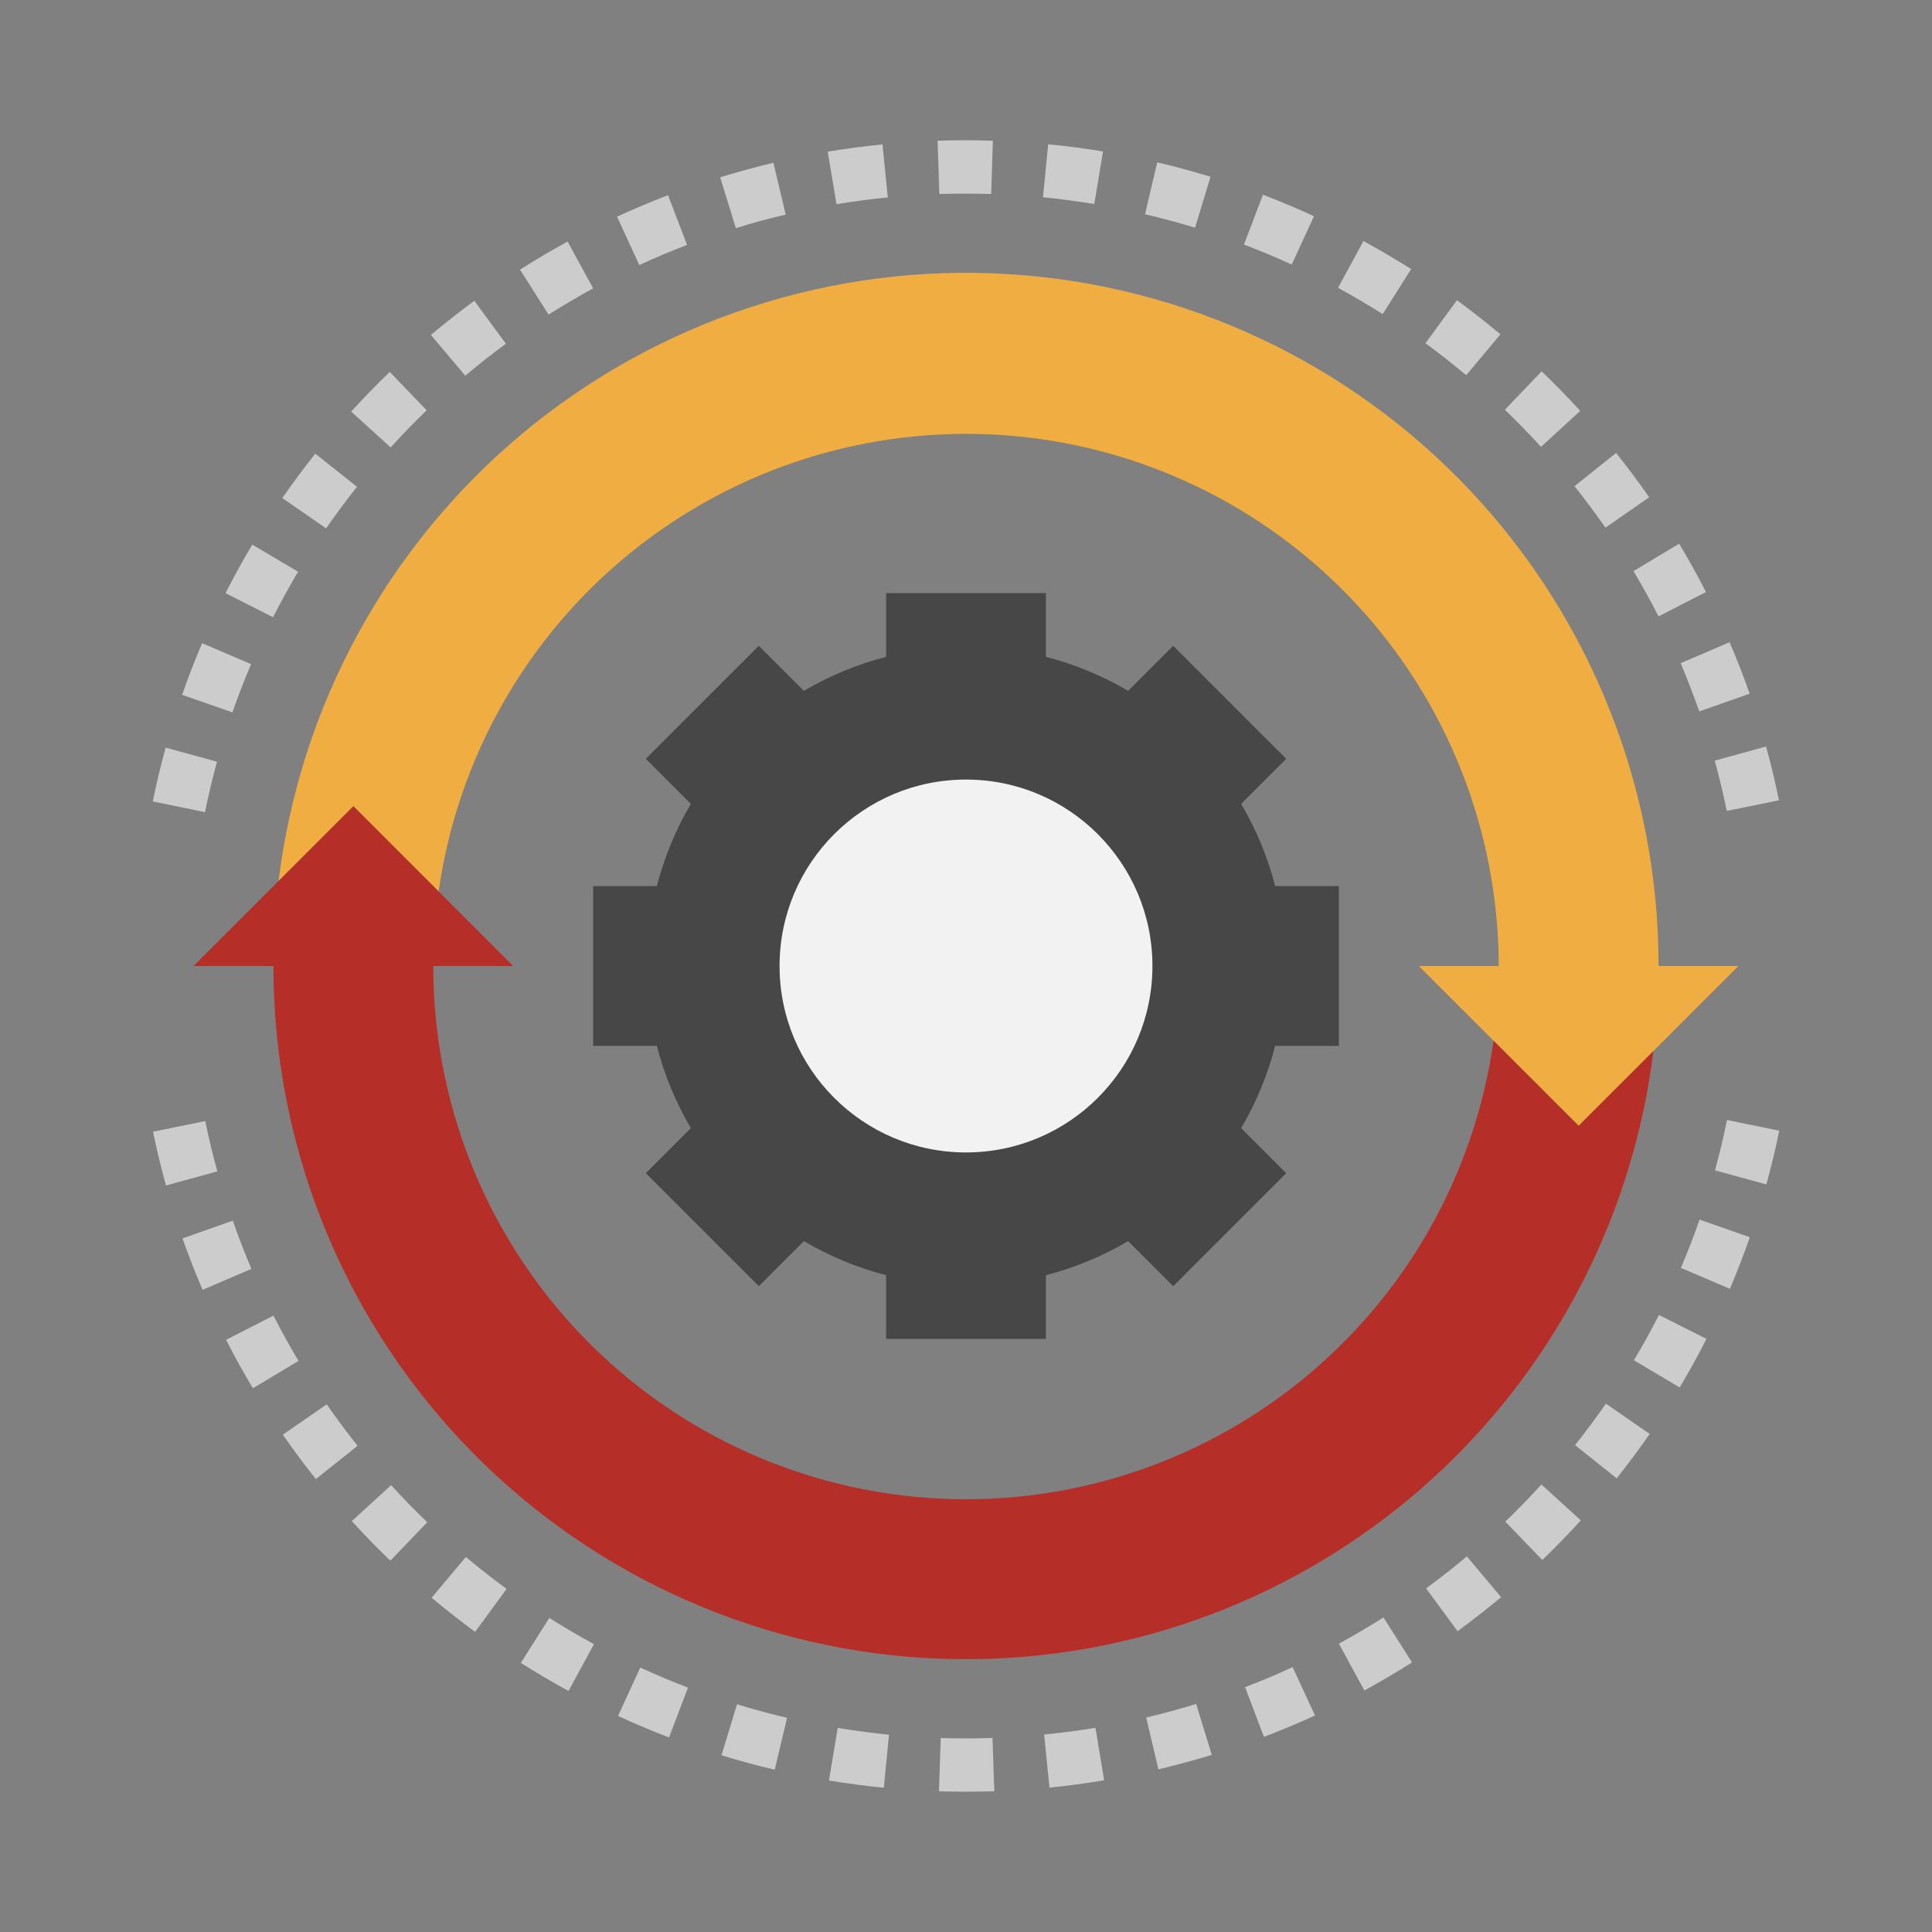 <svg width="34" height="34" viewBox="0 0 34 34" fill="none" xmlns="http://www.w3.org/2000/svg">
<rect x="0" y="0" width="34" height="34" fill="#808080" stroke="none"/>
<path d="M7.719 15.688L6.219 14.188L4.903 15.503C5.282 12.421 6.822 9.601 9.209 7.616C11.597 5.632 14.651 4.633 17.75 4.824C20.849 5.015 23.757 6.382 25.883 8.644C28.008 10.907 29.19 13.896 29.188 17H30.594L27.781 19.812L24.969 17H26.375C26.372 14.629 25.472 12.347 23.854 10.614C22.237 8.881 20.023 7.824 17.658 7.658C15.293 7.492 12.953 8.228 11.109 9.717C9.264 11.207 8.053 13.34 7.719 15.688Z" fill="#F0AE42"/>
<path d="M29.097 18.497C28.718 21.578 27.178 24.399 24.791 26.384C22.403 28.368 19.349 29.367 16.25 29.176C13.152 28.985 10.243 27.618 8.117 25.356C5.992 23.093 4.81 20.104 4.812 17H3.406L6.219 14.188L9.031 17H7.625C7.623 19.374 8.521 21.66 10.139 23.398C11.757 25.135 13.973 26.194 16.341 26.361C18.709 26.528 21.052 25.79 22.897 24.297C24.743 22.803 25.953 20.666 26.284 18.315L27.781 19.812L29.097 18.497Z" fill="#B52F28"/>
<path d="M3.608 14.292L2.689 14.104C2.752 13.79 2.829 13.471 2.915 13.157L3.819 13.405C3.738 13.7 3.667 14 3.608 14.292ZM30.388 14.271C30.329 13.978 30.257 13.68 30.176 13.387L31.079 13.137C31.167 13.451 31.243 13.77 31.307 14.084L30.388 14.271ZM4.092 12.537L3.205 12.228C3.312 11.92 3.431 11.614 3.557 11.319L4.419 11.688C4.301 11.963 4.19 12.249 4.09 12.537L4.092 12.537ZM29.905 12.519C29.804 12.234 29.693 11.949 29.577 11.671L30.438 11.302C30.566 11.599 30.684 11.903 30.791 12.208L29.905 12.519ZM4.805 10.862L3.969 10.438C4.117 10.147 4.275 9.86 4.44 9.584L5.246 10.062C5.091 10.323 4.943 10.591 4.805 10.862ZM29.188 10.847C29.051 10.58 28.903 10.312 28.747 10.05L29.55 9.568C29.718 9.849 29.878 10.133 30.022 10.419L29.188 10.847ZM5.739 9.298L4.968 8.765C5.151 8.502 5.346 8.239 5.549 7.984L6.283 8.567C6.092 8.806 5.91 9.052 5.739 9.298ZM28.253 9.286C28.08 9.038 27.897 8.792 27.709 8.556L28.441 7.971C28.643 8.224 28.839 8.487 29.023 8.751L28.253 9.286ZM6.875 7.874L6.18 7.243C6.398 7.004 6.626 6.769 6.859 6.545L7.509 7.221C7.29 7.431 7.079 7.649 6.875 7.874ZM27.119 7.864C26.914 7.639 26.702 7.421 26.483 7.211L27.13 6.535C27.361 6.756 27.59 6.991 27.809 7.231L27.119 7.864ZM8.188 6.612L7.583 5.894C7.83 5.687 8.087 5.485 8.348 5.293L8.903 6.05C8.658 6.229 8.419 6.416 8.188 6.612ZM25.803 6.603C25.57 6.407 25.331 6.22 25.086 6.04L25.64 5.283C25.9 5.474 26.156 5.675 26.405 5.884L25.803 6.603ZM9.654 5.536L9.152 4.745C9.424 4.572 9.705 4.406 9.989 4.251L10.438 5.074C10.172 5.22 9.911 5.374 9.654 5.536ZM24.333 5.527C24.076 5.365 23.814 5.211 23.547 5.065L23.995 4.242C24.276 4.396 24.558 4.562 24.834 4.735L24.333 5.527ZM11.251 4.664L10.859 3.813C11.154 3.677 11.456 3.55 11.756 3.435L12.091 4.31C11.806 4.419 11.526 4.537 11.251 4.664ZM22.732 4.656C22.457 4.529 22.174 4.411 21.892 4.303L22.226 3.427C22.527 3.542 22.83 3.669 23.124 3.805L22.732 4.656ZM12.95 4.016L12.674 3.12C12.985 3.026 13.301 2.938 13.611 2.864L13.827 3.777C13.536 3.844 13.241 3.922 12.95 4.016ZM21.031 4.007C20.741 3.919 20.448 3.84 20.151 3.77L20.365 2.857C20.677 2.93 20.993 3.015 21.303 3.111L21.031 4.007ZM14.721 3.594L14.567 2.669C14.883 2.616 15.207 2.573 15.53 2.541L15.624 3.474C15.32 3.504 15.019 3.544 14.721 3.594ZM19.258 3.59C18.96 3.543 18.656 3.501 18.355 3.471L18.446 2.539C18.768 2.57 19.093 2.613 19.411 2.665L19.258 3.59ZM16.531 3.414L16.5 2.477C16.823 2.465 17.149 2.465 17.473 2.477L17.443 3.414C17.141 3.406 16.834 3.406 16.531 3.414Z" fill="#CCCCCC"/>
<path d="M17.035 31.531C16.864 31.529 16.695 31.531 16.524 31.523L16.556 30.586C16.715 30.591 16.876 30.595 17.034 30.593C17.18 30.593 17.323 30.59 17.466 30.585L17.498 31.523C17.345 31.528 17.19 31.531 17.035 31.531ZM15.554 31.461C15.235 31.43 14.911 31.387 14.589 31.334L14.742 30.409C15.04 30.456 15.341 30.498 15.645 30.528L15.554 31.461ZM18.469 31.459L18.375 30.525C18.679 30.495 18.98 30.455 19.278 30.406L19.431 31.33C19.112 31.384 18.787 31.427 18.469 31.459ZM13.634 31.144C13.319 31.07 13.004 30.984 12.697 30.89L12.971 29.993C13.261 30.081 13.554 30.161 13.851 30.231L13.634 31.144ZM20.387 31.138L20.171 30.226C20.468 30.155 20.761 30.076 21.05 29.987L21.326 30.883C21.019 30.977 20.703 31.062 20.387 31.138ZM11.774 30.576C11.471 30.46 11.169 30.333 10.876 30.198L11.268 29.346C11.542 29.473 11.823 29.591 12.108 29.699L11.774 30.576ZM22.244 30.567L21.911 29.691C22.192 29.585 22.473 29.466 22.748 29.338L23.142 30.19C22.846 30.324 22.544 30.453 22.244 30.565V30.567ZM10.005 29.758C9.72 29.603 9.437 29.436 9.166 29.264L9.667 28.473C9.924 28.635 10.186 28.789 10.453 28.935L10.005 29.758ZM24.011 29.75L23.562 28.926C23.829 28.781 24.09 28.627 24.347 28.464L24.849 29.256C24.575 29.429 24.293 29.595 24.011 29.75V29.75ZM8.361 28.718C8.1 28.526 7.845 28.326 7.596 28.118L8.198 27.4C8.431 27.595 8.67 27.782 8.915 27.962L8.361 28.718ZM25.652 28.708L25.097 27.953C25.342 27.773 25.581 27.586 25.814 27.39L26.417 28.108C26.171 28.312 25.913 28.514 25.652 28.706V28.708ZM6.87 27.465C6.636 27.242 6.409 27.008 6.191 26.769L6.883 26.136C7.088 26.361 7.3 26.579 7.519 26.789L6.87 27.465ZM27.142 27.453L26.491 26.778C26.709 26.567 26.922 26.349 27.127 26.125L27.82 26.756C27.603 26.995 27.375 27.229 27.142 27.453ZM5.559 26.029C5.355 25.774 5.159 25.511 4.977 25.248L5.75 24.714C5.92 24.96 6.103 25.206 6.293 25.444L5.559 26.029ZM28.451 26.016L27.718 25.432C27.907 25.194 28.09 24.949 28.261 24.702L29.032 25.235C28.849 25.499 28.653 25.762 28.451 26.016ZM4.451 24.431C4.283 24.15 4.123 23.865 3.979 23.579L4.812 23.153C4.949 23.42 5.097 23.688 5.253 23.95L4.451 24.431ZM29.56 24.417L28.754 23.938C28.909 23.68 29.057 23.412 29.195 23.141L30.031 23.562C29.883 23.854 29.725 24.14 29.559 24.417H29.56ZM3.565 22.699C3.438 22.402 3.319 22.098 3.212 21.794L4.097 21.482C4.197 21.769 4.306 22.052 4.425 22.33L3.565 22.699ZM30.443 22.681L29.581 22.313C29.699 22.036 29.81 21.751 29.909 21.463L30.794 21.773C30.688 22.079 30.57 22.384 30.443 22.681ZM2.921 20.863C2.834 20.549 2.757 20.23 2.693 19.916L3.612 19.729C3.672 20.022 3.743 20.32 3.825 20.614L2.921 20.863ZM31.085 20.844L30.181 20.596C30.262 20.301 30.333 20.003 30.392 19.71L31.311 19.898C31.25 20.208 31.172 20.527 31.085 20.844Z" fill="#CCCCCC"/>
<path d="M23.562 18.406V15.594H22.441C22.31 15.086 22.108 14.599 21.842 14.147L22.635 13.354L20.646 11.365L19.853 12.158C19.401 11.892 18.914 11.69 18.406 11.559V10.438H15.594V11.559C15.086 11.69 14.599 11.892 14.147 12.158L13.354 11.365L11.365 13.354L12.158 14.147C11.892 14.599 11.69 15.086 11.559 15.594H10.438V18.406H11.559C11.69 18.914 11.892 19.401 12.158 19.853L11.365 20.646L13.354 22.635L14.147 21.842C14.599 22.108 15.086 22.31 15.594 22.441V23.562H18.406V22.441C18.914 22.31 19.401 22.108 19.853 21.842L20.646 22.635L22.635 20.646L21.842 19.853C22.108 19.401 22.31 18.914 22.441 18.406H23.562Z" fill="#474747"/>
<path d="M17 20.281C18.812 20.281 20.281 18.812 20.281 17C20.281 15.188 18.812 13.719 17 13.719C15.188 13.719 13.719 15.188 13.719 17C13.719 18.812 15.188 20.281 17 20.281Z" fill="#F2F2F2"/>
</svg>
